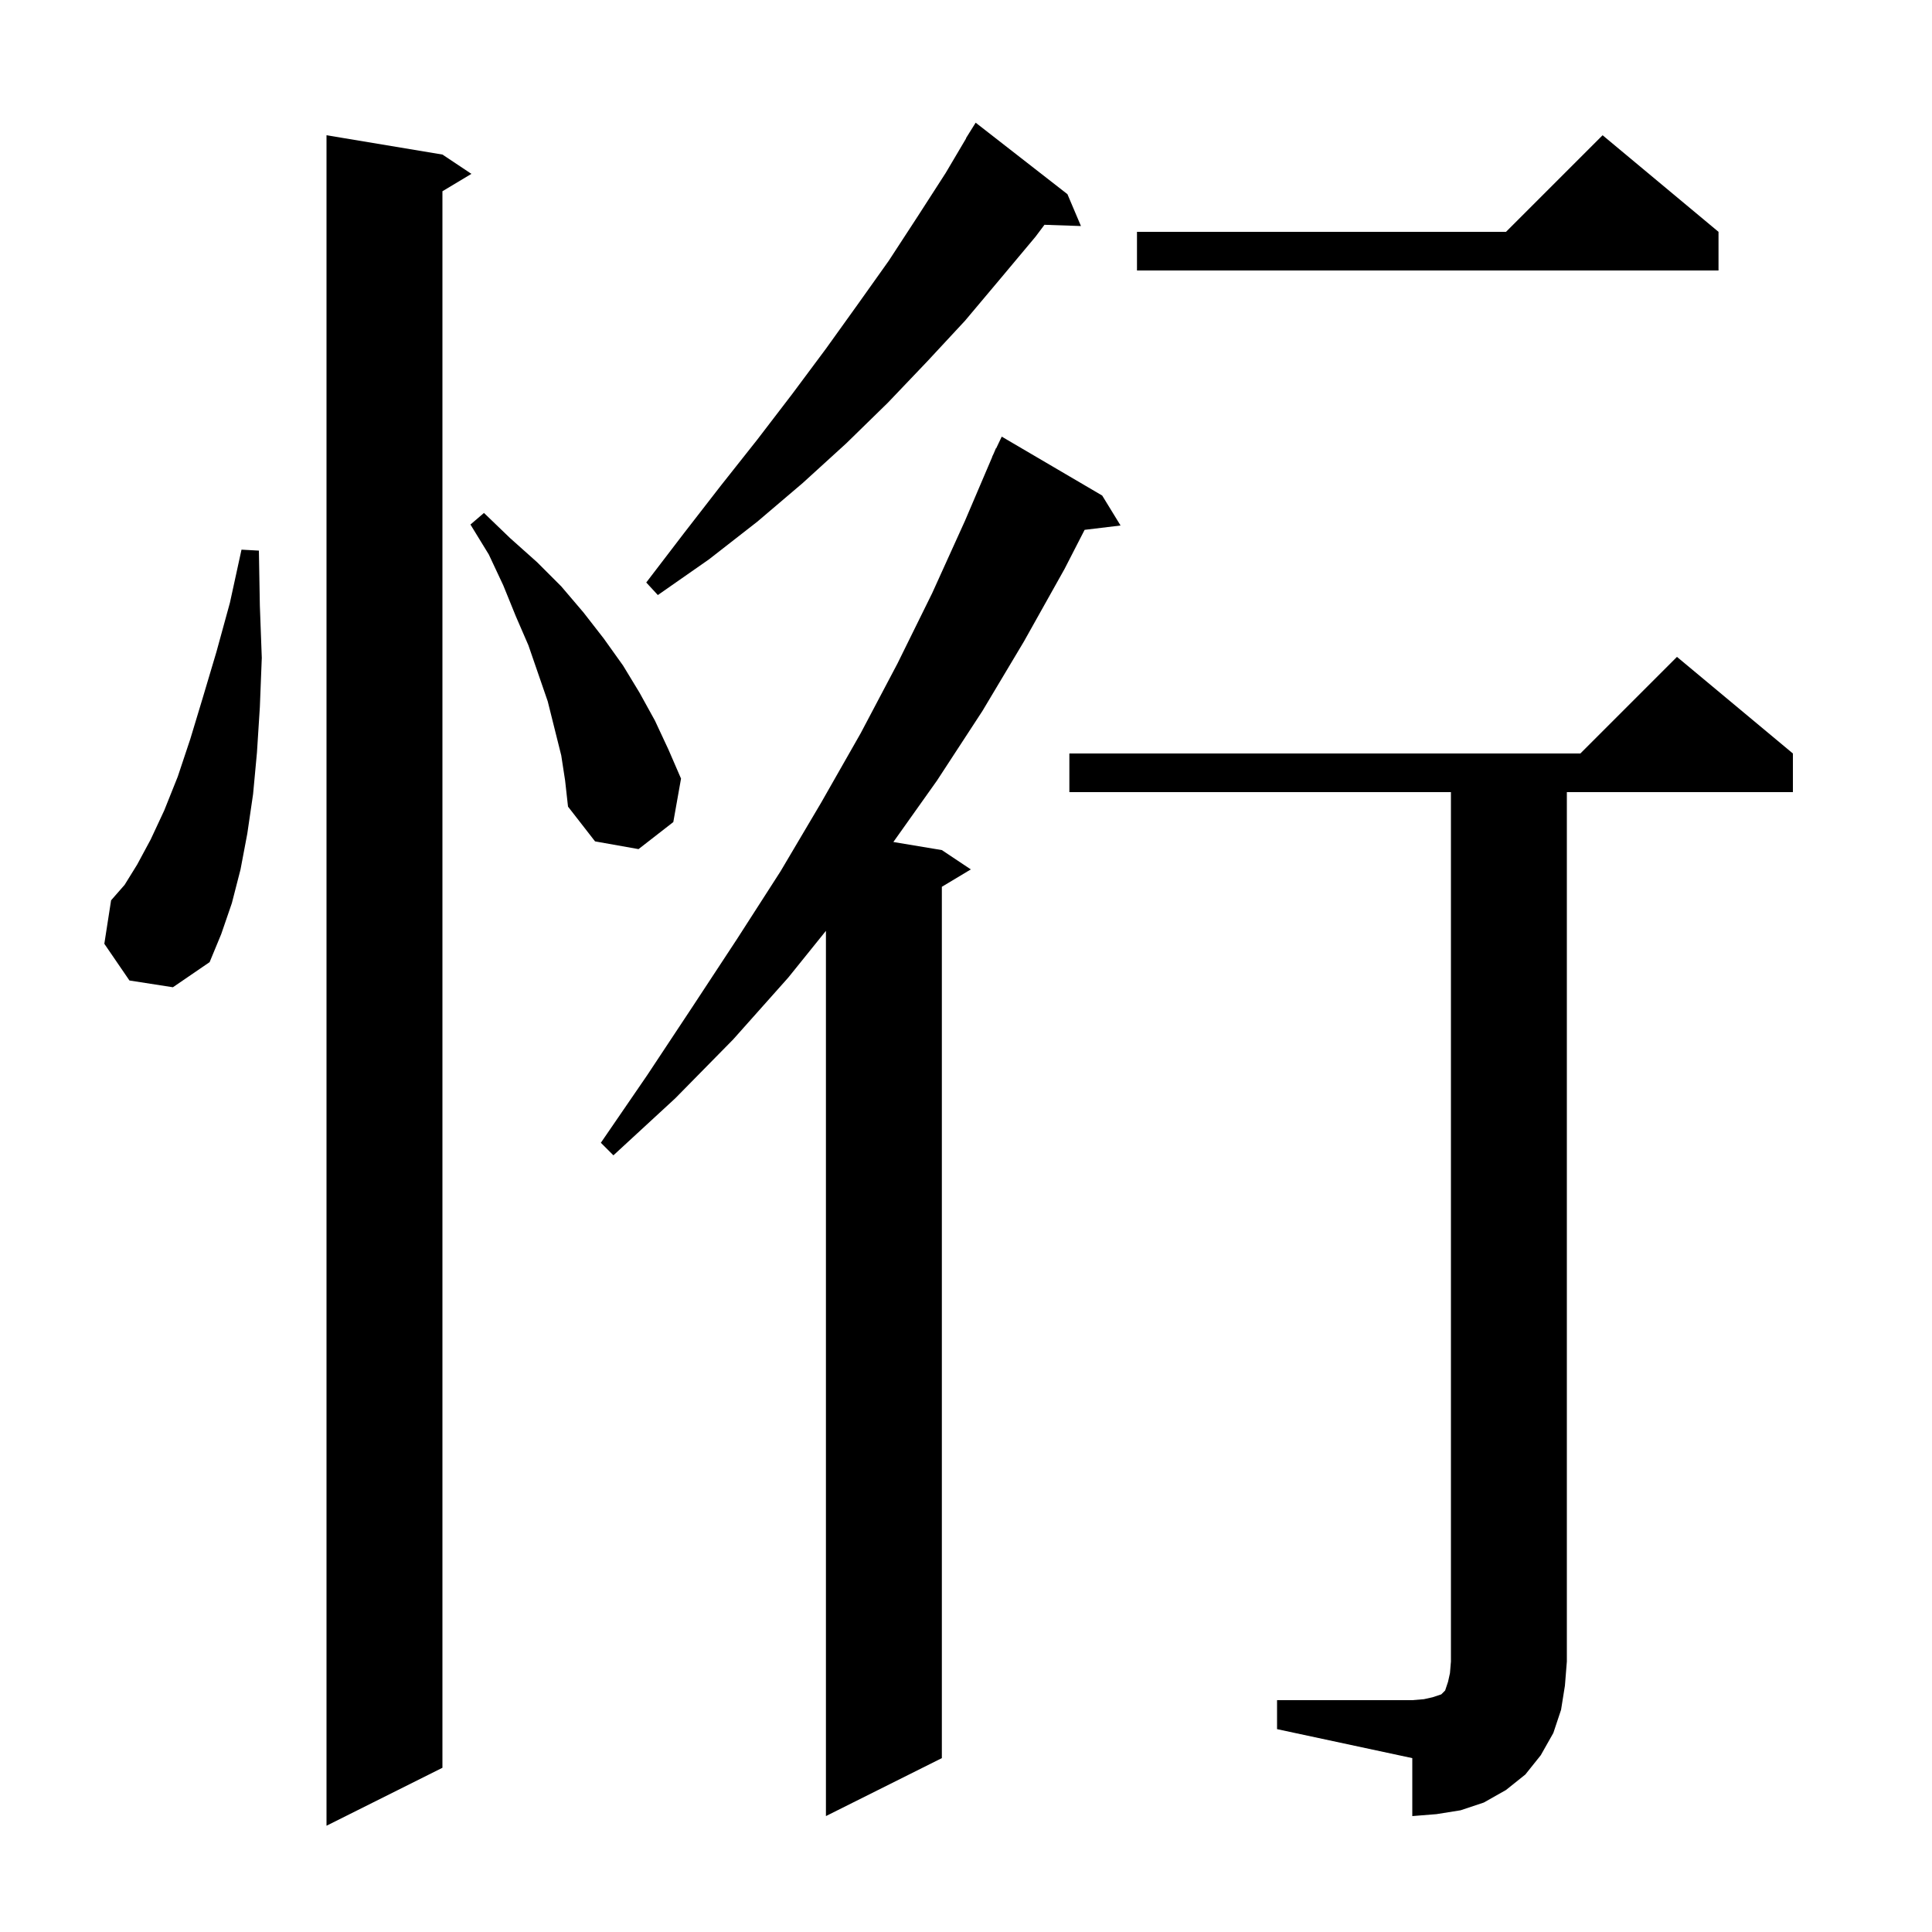 <svg xmlns="http://www.w3.org/2000/svg" xmlns:xlink="http://www.w3.org/1999/xlink" version="1.1" baseProfile="full" viewBox="0 0 200 200" width="200" height="200">
<g fill="black">
<path d="M 45.8 16.0 L 48.8 18.0 L 45.8 19.8 L 45.8 183.0 L 33.8 189.0 L 33.8 14.0 Z M 132.2 176.0 L 146.2 176.0 L 147.4 175.9 L 148.3 175.7 L 149.2 175.4 L 149.6 175.0 L 149.9 174.1 L 150.1 173.2 L 150.2 172.0 L 150.2 82.0 L 110.7 82.0 L 110.7 78.0 L 163.6 78.0 L 173.6 68.0 L 185.6 78.0 L 185.6 82.0 L 162.2 82.0 L 162.2 172.0 L 162.0 174.5 L 161.6 177.0 L 160.8 179.4 L 159.5 181.7 L 157.9 183.7 L 155.9 185.3 L 153.6 186.6 L 151.2 187.4 L 148.7 187.8 L 146.2 188.0 L 146.2 182.0 L 132.2 179.0 Z M 114.1 51.3 L 116.0 54.4 L 112.279 54.849 L 110.2 58.9 L 106.0 66.4 L 101.7 73.6 L 97.0 80.8 L 92.481 87.163 L 97.5 88.0 L 100.5 90.0 L 97.5 91.8 L 97.5 182.0 L 85.5 188.0 L 85.5 96.361 L 81.6 101.2 L 75.9 107.6 L 69.9 113.7 L 63.5 119.6 L 62.2 118.3 L 67.0 111.3 L 71.7 104.2 L 76.3 97.2 L 80.8 90.2 L 85.0 83.1 L 89.1 75.9 L 92.9 68.7 L 96.5 61.4 L 99.9 53.9 L 102.714 47.305 L 102.7 47.3 L 102.854 46.977 L 103.1 46.4 L 103.124 46.41 L 103.7 45.2 Z M 13.4 101.5 L 10.8 97.7 L 11.5 93.2 L 12.9 91.6 L 14.2 89.5 L 15.6 86.9 L 17.0 83.9 L 18.4 80.4 L 19.7 76.5 L 21.0 72.2 L 22.4 67.5 L 23.8 62.4 L 25.0 56.9 L 26.8 57.0 L 26.9 62.7 L 27.1 68.1 L 26.9 73.2 L 26.6 77.9 L 26.2 82.2 L 25.6 86.3 L 24.9 90.0 L 24.0 93.5 L 22.9 96.7 L 21.7 99.6 L 17.9 102.2 Z M 58.1 78.2 L 56.7 72.6 L 54.7 66.8 L 53.4 63.8 L 52.1 60.6 L 50.6 57.4 L 48.7 54.3 L 50.1 53.1 L 52.8 55.7 L 55.6 58.2 L 58.1 60.7 L 60.4 63.4 L 62.5 66.1 L 64.5 68.9 L 66.2 71.7 L 67.8 74.6 L 69.2 77.6 L 70.5 80.6 L 69.7 85.1 L 66.1 87.9 L 61.6 87.1 L 58.8 83.5 L 58.5 80.8 Z M 110.5 20.1 L 111.9 23.4 L 108.123 23.27 L 107.2 24.5 L 103.6 28.8 L 99.9 33.2 L 96.0 37.4 L 91.9 41.7 L 87.6 45.9 L 83.1 50.0 L 78.4 54.0 L 73.4 57.9 L 68.1 61.6 L 66.9 60.3 L 70.8 55.2 L 74.6 50.3 L 78.4 45.5 L 82.0 40.8 L 85.5 36.1 L 88.8 31.5 L 92.0 27.0 L 95.0 22.4 L 97.9 17.9 L 100.021 14.311 L 100.0 14.3 L 101.0 12.7 Z M 177.9 24.0 L 177.9 28.0 L 117.7 28.0 L 117.7 24.0 L 155.9 24.0 L 165.9 14.0 Z " />
</g>
</svg>
